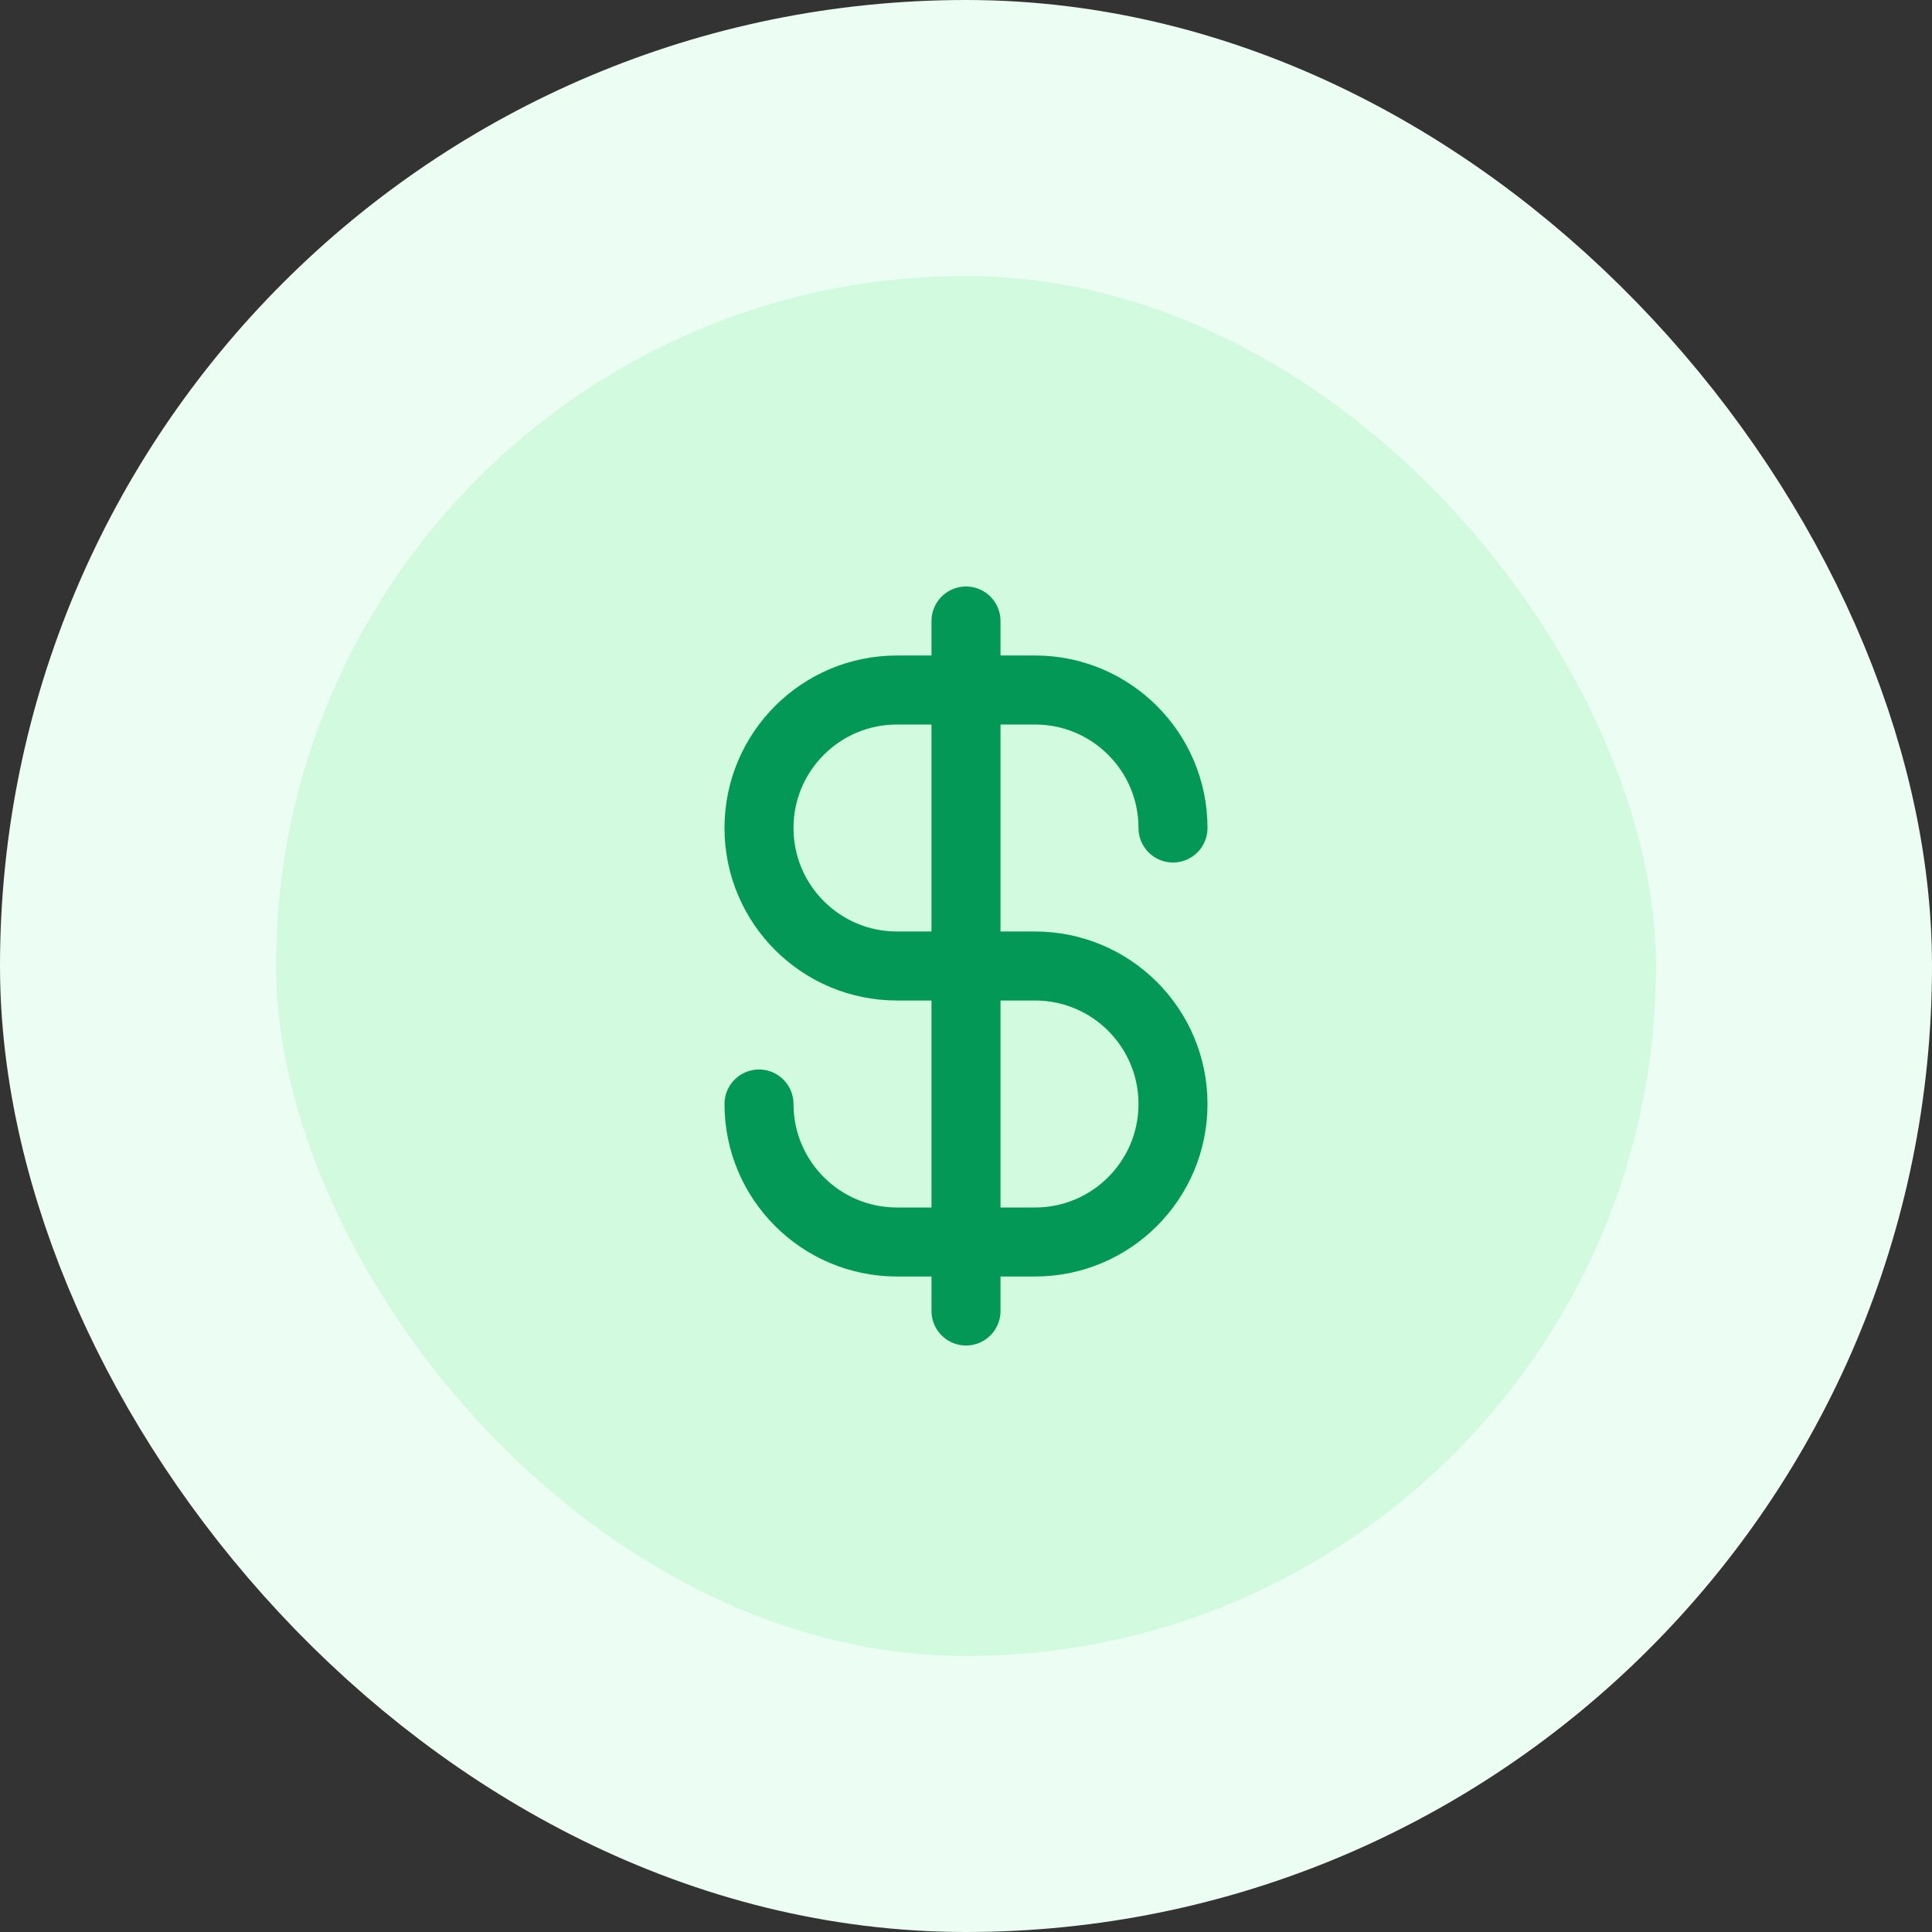 <svg width="56" height="56" viewBox="0 0 56 56" fill="none" xmlns="http://www.w3.org/2000/svg">
<rect x="0" y="0" width="56" height="56" fill="#333333" stroke="none"/>
<rect x="4" y="4" width="48" height="48" rx="24" fill="#D1FADF"/>
<path d="M22 32C22 34.209 23.791 36 26 36H30C32.209 36 34 34.209 34 32C34 29.791 32.209 28 30 28H26C23.791 28 22 26.209 22 24C22 21.791 23.791 20 26 20H30C32.209 20 34 21.791 34 24M28 18V38" stroke="#039855" stroke-width="2" stroke-linecap="round" stroke-linejoin="round"/>
<rect x="4" y="4" width="48" height="48" rx="24" stroke="#ECFDF3" stroke-width="8"/>
</svg>
